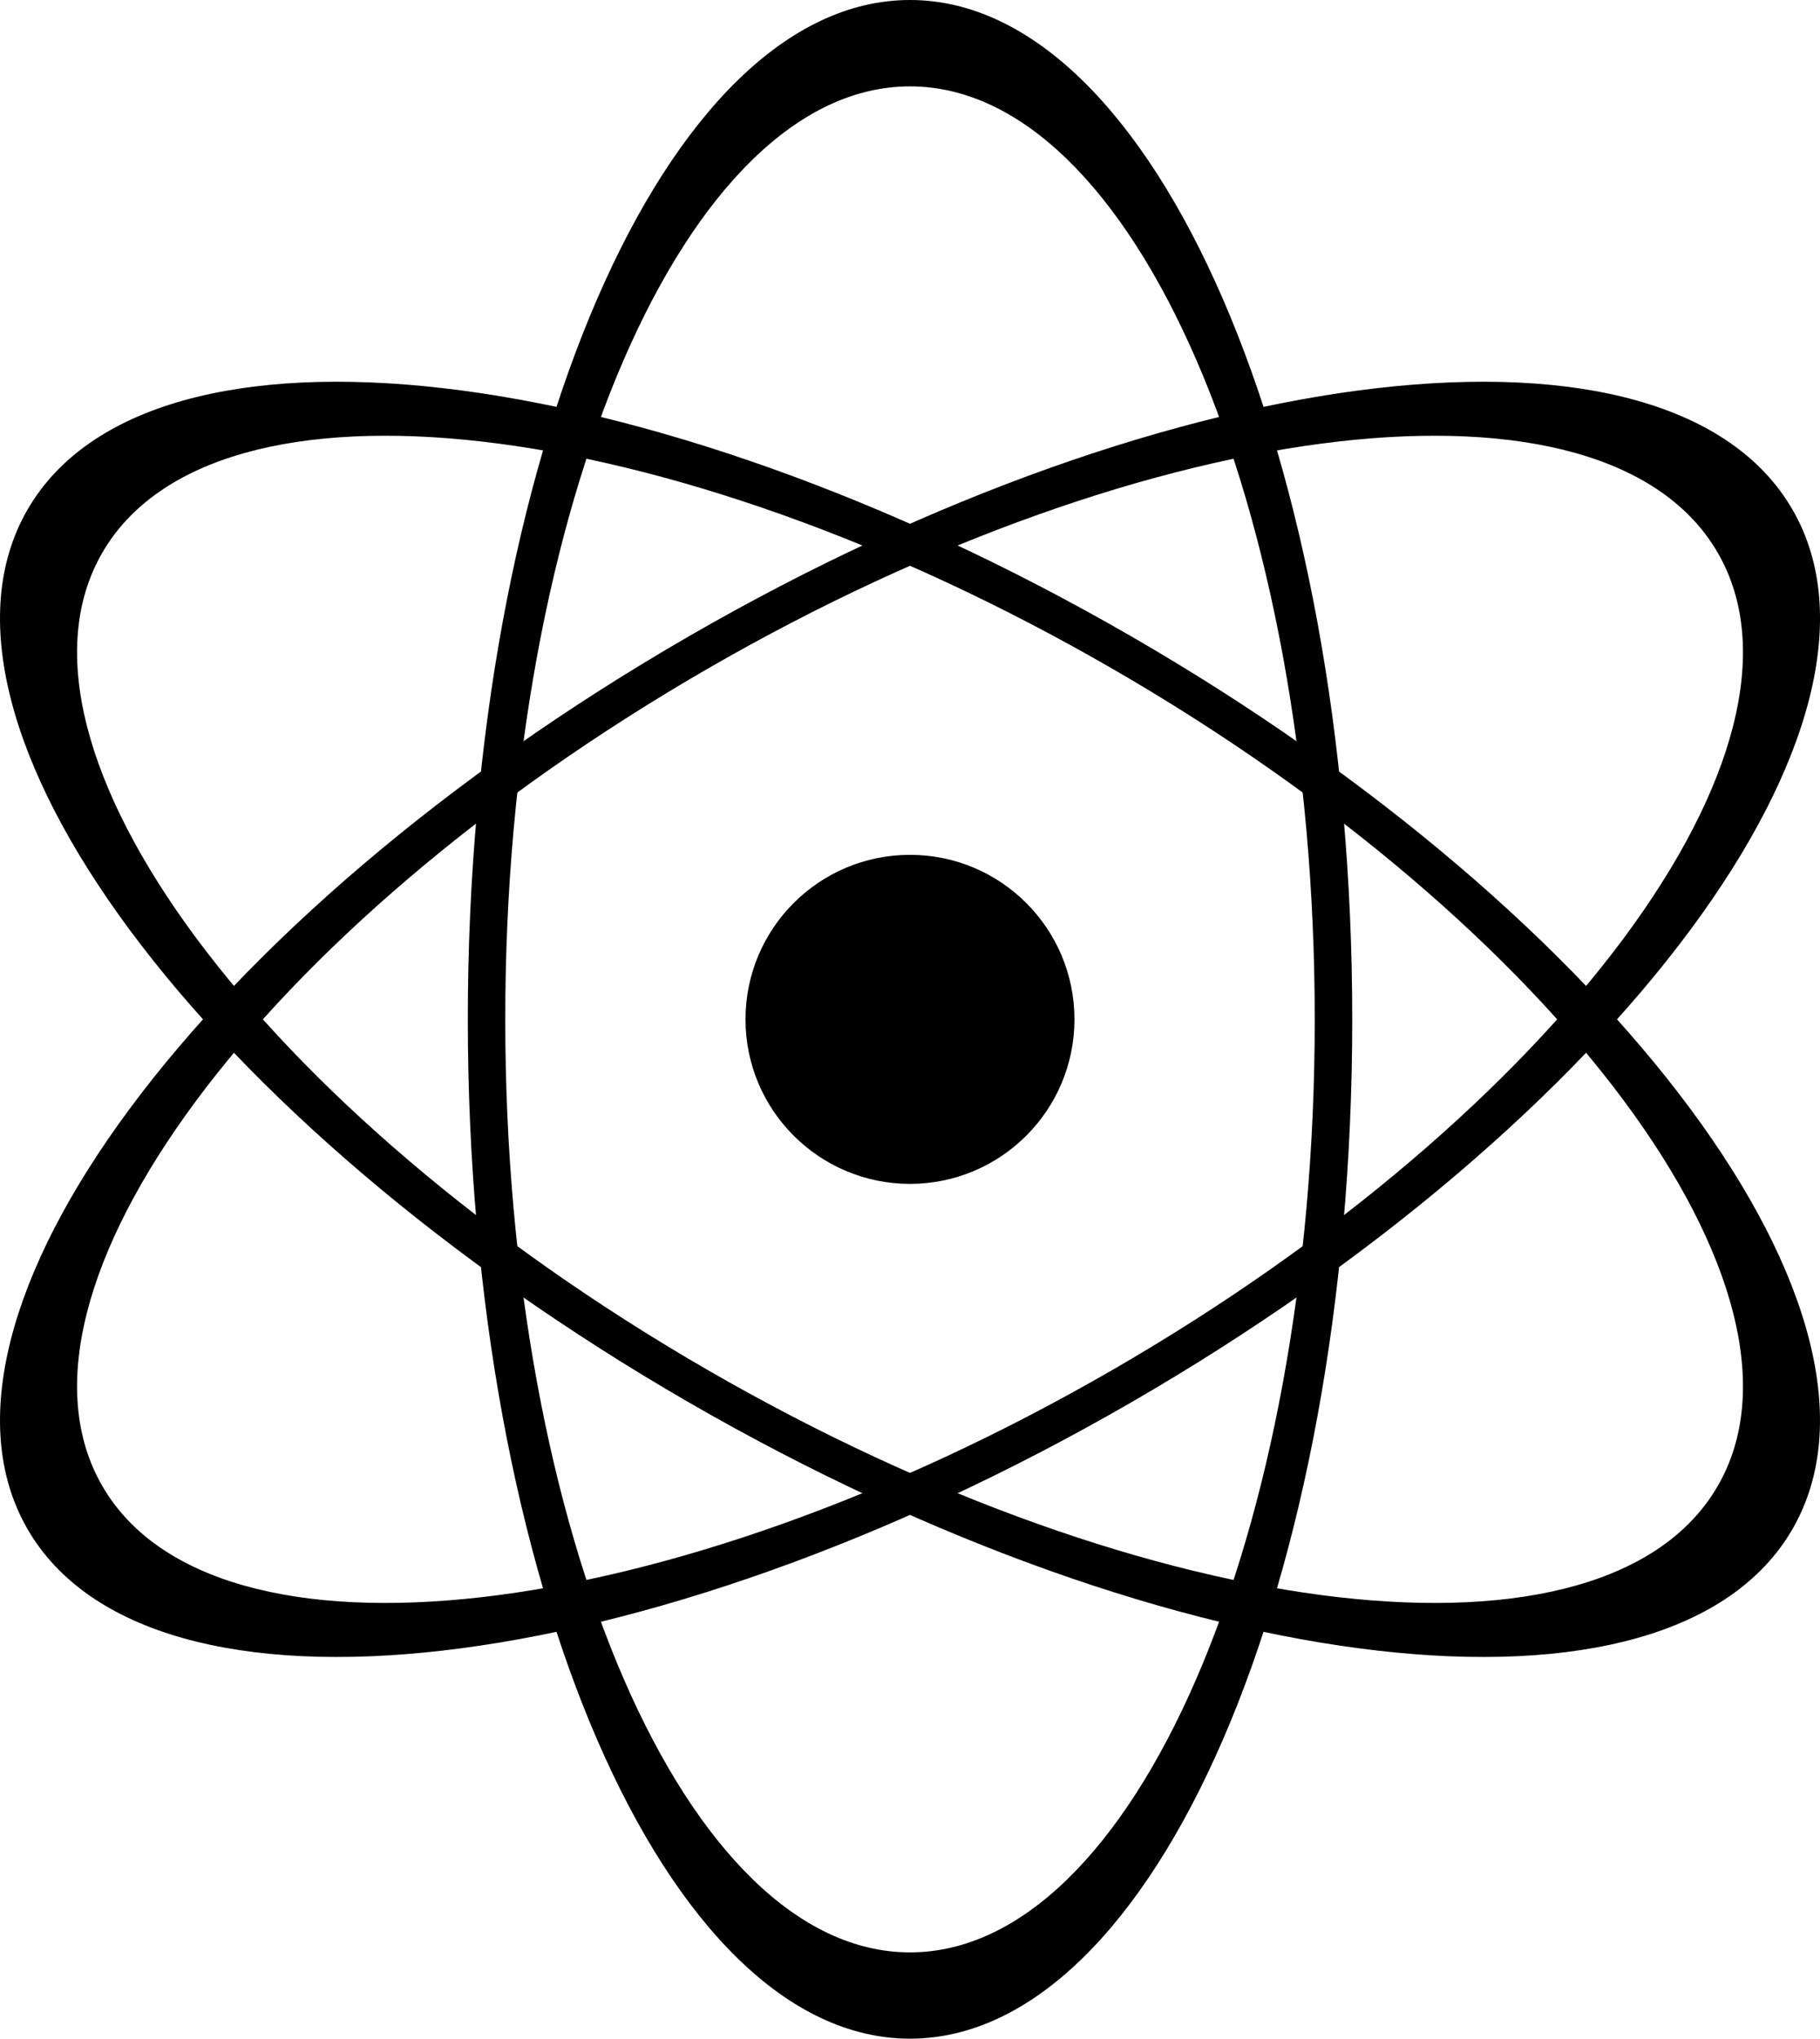 <?xml version="1.0" encoding="utf-8"?><!DOCTYPE svg PUBLIC "-//W3C//DTD SVG 1.0//EN" "http://www.w3.org/TR/2001/REC-SVG-20010904/DTD/svg10.dtd"><svg version="1.0" xmlns="http://www.w3.org/2000/svg" xmlns:xlink="http://www.w3.org/1999/xlink" x="0px" y="0px" viewBox="0 0 89.3 100" enable-background="new 0 0 89.3 100" xml:space="preserve"><g><circle cx="44.649" cy="50.001" r="8.07"></circle><path d="M44.649,50.001"></path></g><path d="M22.954,50.001C22.954,22.387,32.667,0,44.649,0c11.985,0,21.7,22.387,21.7,50.001c0,27.614-9.715,49.999-21.7,49.999
	C32.667,100,22.954,77.615,22.954,50.001z M44.649,95.767c10.969,0,19.86-20.489,19.86-45.765c0-25.277-8.891-45.765-19.86-45.765
	c-10.967,0-19.858,20.488-19.858,45.765C24.791,75.277,33.683,95.767,44.649,95.767z"></path><path d="M55.5,68.791C31.584,82.6,7.34,85.378,1.349,75.001C-4.642,64.623,9.887,45.017,33.802,31.21
	c23.915-13.806,48.159-16.588,54.15-6.209C93.944,35.378,79.414,54.984,55.5,68.791z M84.286,27.118
	c-5.484-9.499-27.677-6.953-49.564,5.684C12.832,45.438-0.468,63.385,5.016,72.884C10.5,82.382,32.691,79.837,54.58,67.2
	C76.469,54.563,89.77,36.617,84.286,27.118z"></path><path d="M55.5,31.21c23.913,13.807,38.443,33.413,32.451,43.791c-5.991,10.377-30.235,7.599-54.15-6.21
	C9.887,54.984-4.642,35.376,1.349,25.001C7.34,14.622,31.584,17.404,55.5,31.21z M5.016,27.118
	c-5.484,9.499,7.816,27.443,29.706,40.082c21.887,12.637,44.08,15.182,49.564,5.684c5.484-9.499-7.816-27.445-29.706-40.082
	C32.691,20.164,10.5,17.62,5.016,27.118z"></path></svg>
